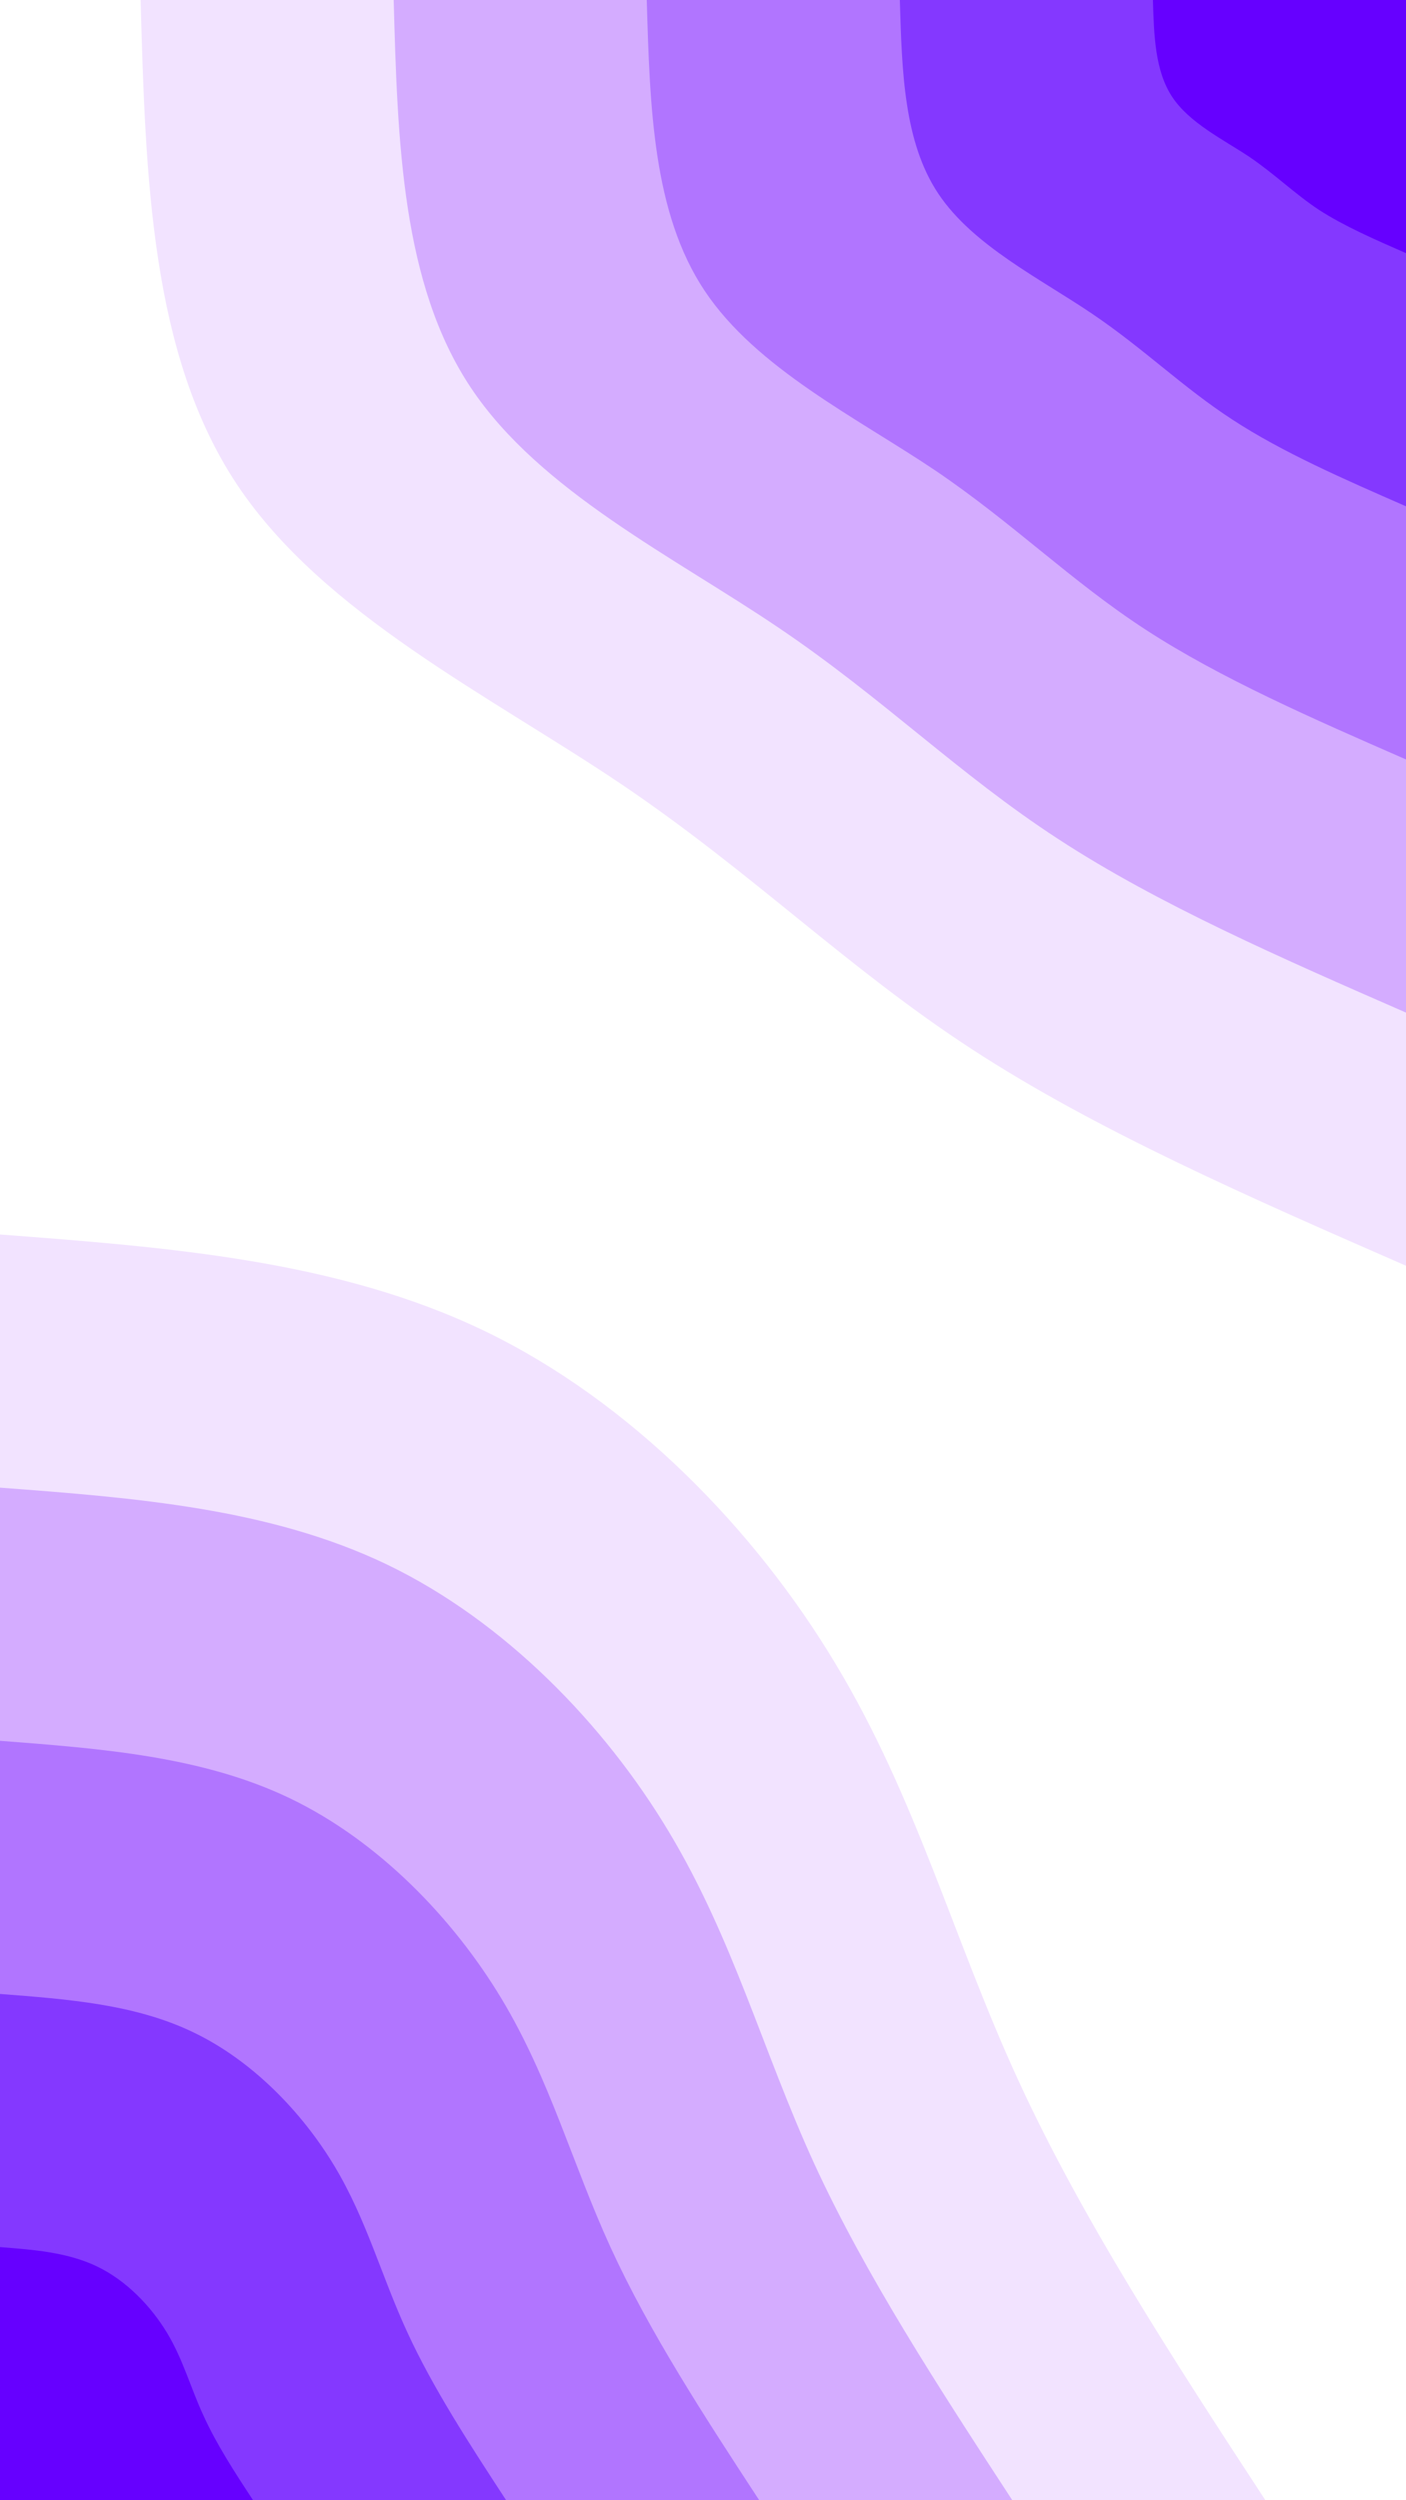 <svg id="visual" viewBox="0 0 540 960" width="540" height="960" xmlns="http://www.w3.org/2000/svg" xmlns:xlink="http://www.w3.org/1999/xlink" version="1.1"><rect x="0" y="0" width="540" height="960" fill="#ffffff"></rect><defs><linearGradient id="grad1_0" x1="0%" y1="0%" x2="100%" y2="100%"><stop offset="30%" stop-color="#6600ff" stop-opacity="1"></stop><stop offset="70%" stop-color="#6600ff" stop-opacity="1"></stop></linearGradient></defs><defs><linearGradient id="grad1_1" x1="0%" y1="0%" x2="100%" y2="100%"><stop offset="30%" stop-color="#6600ff" stop-opacity="1"></stop><stop offset="70%" stop-color="#9c58ff" stop-opacity="1"></stop></linearGradient></defs><defs><linearGradient id="grad1_2" x1="0%" y1="0%" x2="100%" y2="100%"><stop offset="30%" stop-color="#c391ff" stop-opacity="1"></stop><stop offset="70%" stop-color="#9c58ff" stop-opacity="1"></stop></linearGradient></defs><defs><linearGradient id="grad1_3" x1="0%" y1="0%" x2="100%" y2="100%"><stop offset="30%" stop-color="#c391ff" stop-opacity="1"></stop><stop offset="70%" stop-color="#e4c8ff" stop-opacity="1"></stop></linearGradient></defs><defs><linearGradient id="grad1_4" x1="0%" y1="0%" x2="100%" y2="100%"><stop offset="30%" stop-color="#ffffff" stop-opacity="1"></stop><stop offset="70%" stop-color="#e4c8ff" stop-opacity="1"></stop></linearGradient></defs><defs><linearGradient id="grad2_0" x1="0%" y1="0%" x2="100%" y2="100%"><stop offset="30%" stop-color="#6600ff" stop-opacity="1"></stop><stop offset="70%" stop-color="#6600ff" stop-opacity="1"></stop></linearGradient></defs><defs><linearGradient id="grad2_1" x1="0%" y1="0%" x2="100%" y2="100%"><stop offset="30%" stop-color="#9c58ff" stop-opacity="1"></stop><stop offset="70%" stop-color="#6600ff" stop-opacity="1"></stop></linearGradient></defs><defs><linearGradient id="grad2_2" x1="0%" y1="0%" x2="100%" y2="100%"><stop offset="30%" stop-color="#9c58ff" stop-opacity="1"></stop><stop offset="70%" stop-color="#c391ff" stop-opacity="1"></stop></linearGradient></defs><defs><linearGradient id="grad2_3" x1="0%" y1="0%" x2="100%" y2="100%"><stop offset="30%" stop-color="#e4c8ff" stop-opacity="1"></stop><stop offset="70%" stop-color="#c391ff" stop-opacity="1"></stop></linearGradient></defs><defs><linearGradient id="grad2_4" x1="0%" y1="0%" x2="100%" y2="100%"><stop offset="30%" stop-color="#e4c8ff" stop-opacity="1"></stop><stop offset="70%" stop-color="#ffffff" stop-opacity="1"></stop></linearGradient></defs><g transform="translate(540, 0)"><path d="M0 486C-59.5 460 -119 434 -166.8 402.8C-214.7 371.6 -250.9 335.2 -301.2 301.2C-351.5 267.3 -415.9 235.8 -449 186C-482.1 136.2 -484.1 68.1 -486 0L0 0Z" fill="#f2e3ff"></path><path d="M0 388.8C-47.6 368 -95.2 347.2 -133.5 322.2C-171.8 297.3 -200.8 268.1 -241 241C-281.2 213.8 -332.7 188.6 -359.2 148.8C-385.7 109 -387.3 54.5 -388.8 0L0 0Z" fill="#d4acff"></path><path d="M0 291.6C-35.7 276 -71.4 260.4 -100.1 241.7C-128.8 223 -150.6 201.1 -180.7 180.7C-210.9 160.4 -249.5 141.5 -269.4 111.6C-289.3 81.7 -290.4 40.9 -291.6 0L0 0Z" fill="#b175ff"></path><path d="M0 194.4C-23.8 184 -47.6 173.6 -66.7 161.1C-85.9 148.6 -100.4 134.1 -120.5 120.5C-140.6 106.9 -166.3 94.3 -179.6 74.4C-192.9 54.5 -193.6 27.2 -194.4 0L0 0Z" fill="#8438ff"></path><path d="M0 97.2C-11.9 92 -23.8 86.8 -33.4 80.6C-42.9 74.3 -50.2 67 -60.2 60.2C-70.3 53.5 -83.2 47.2 -89.8 37.2C-96.4 27.2 -96.8 13.6 -97.2 0L0 0Z" fill="#6600ff"></path></g><g transform="translate(0, 960)"><path d="M0 -486C64.8 -481.1 129.7 -476.1 186 -449C242.3 -421.9 290.1 -372.6 321 -321C352 -269.5 366.1 -215.7 390.8 -161.9C415.5 -108 450.7 -54 486 0L0 0Z" fill="#f2e3ff"></path><path d="M0 -388.8C51.9 -384.9 103.7 -380.9 148.8 -359.2C193.8 -337.5 232.1 -298 256.8 -256.8C281.6 -215.6 292.9 -172.6 312.6 -129.5C332.4 -86.4 360.6 -43.2 388.8 0L0 0Z" fill="#d4acff"></path><path d="M0 -291.6C38.9 -288.6 77.8 -285.7 111.6 -269.4C145.4 -253.1 174 -223.5 192.6 -192.6C211.2 -161.7 219.7 -129.4 234.5 -97.1C249.3 -64.8 270.4 -32.4 291.6 0L0 0Z" fill="#b175ff"></path><path d="M0 -194.4C25.9 -192.4 51.9 -190.5 74.4 -179.6C96.9 -168.8 116 -149 128.4 -128.4C140.8 -107.8 146.4 -86.3 156.3 -64.8C166.2 -43.2 180.3 -21.6 194.4 0L0 0Z" fill="#8438ff"></path><path d="M0 -97.2C13 -96.2 25.9 -95.2 37.2 -89.8C48.5 -84.4 58 -74.5 64.2 -64.2C70.4 -53.9 73.2 -43.1 78.2 -32.4C83.1 -21.6 90.1 -10.8 97.2 0L0 0Z" fill="#6600ff"></path></g></svg>